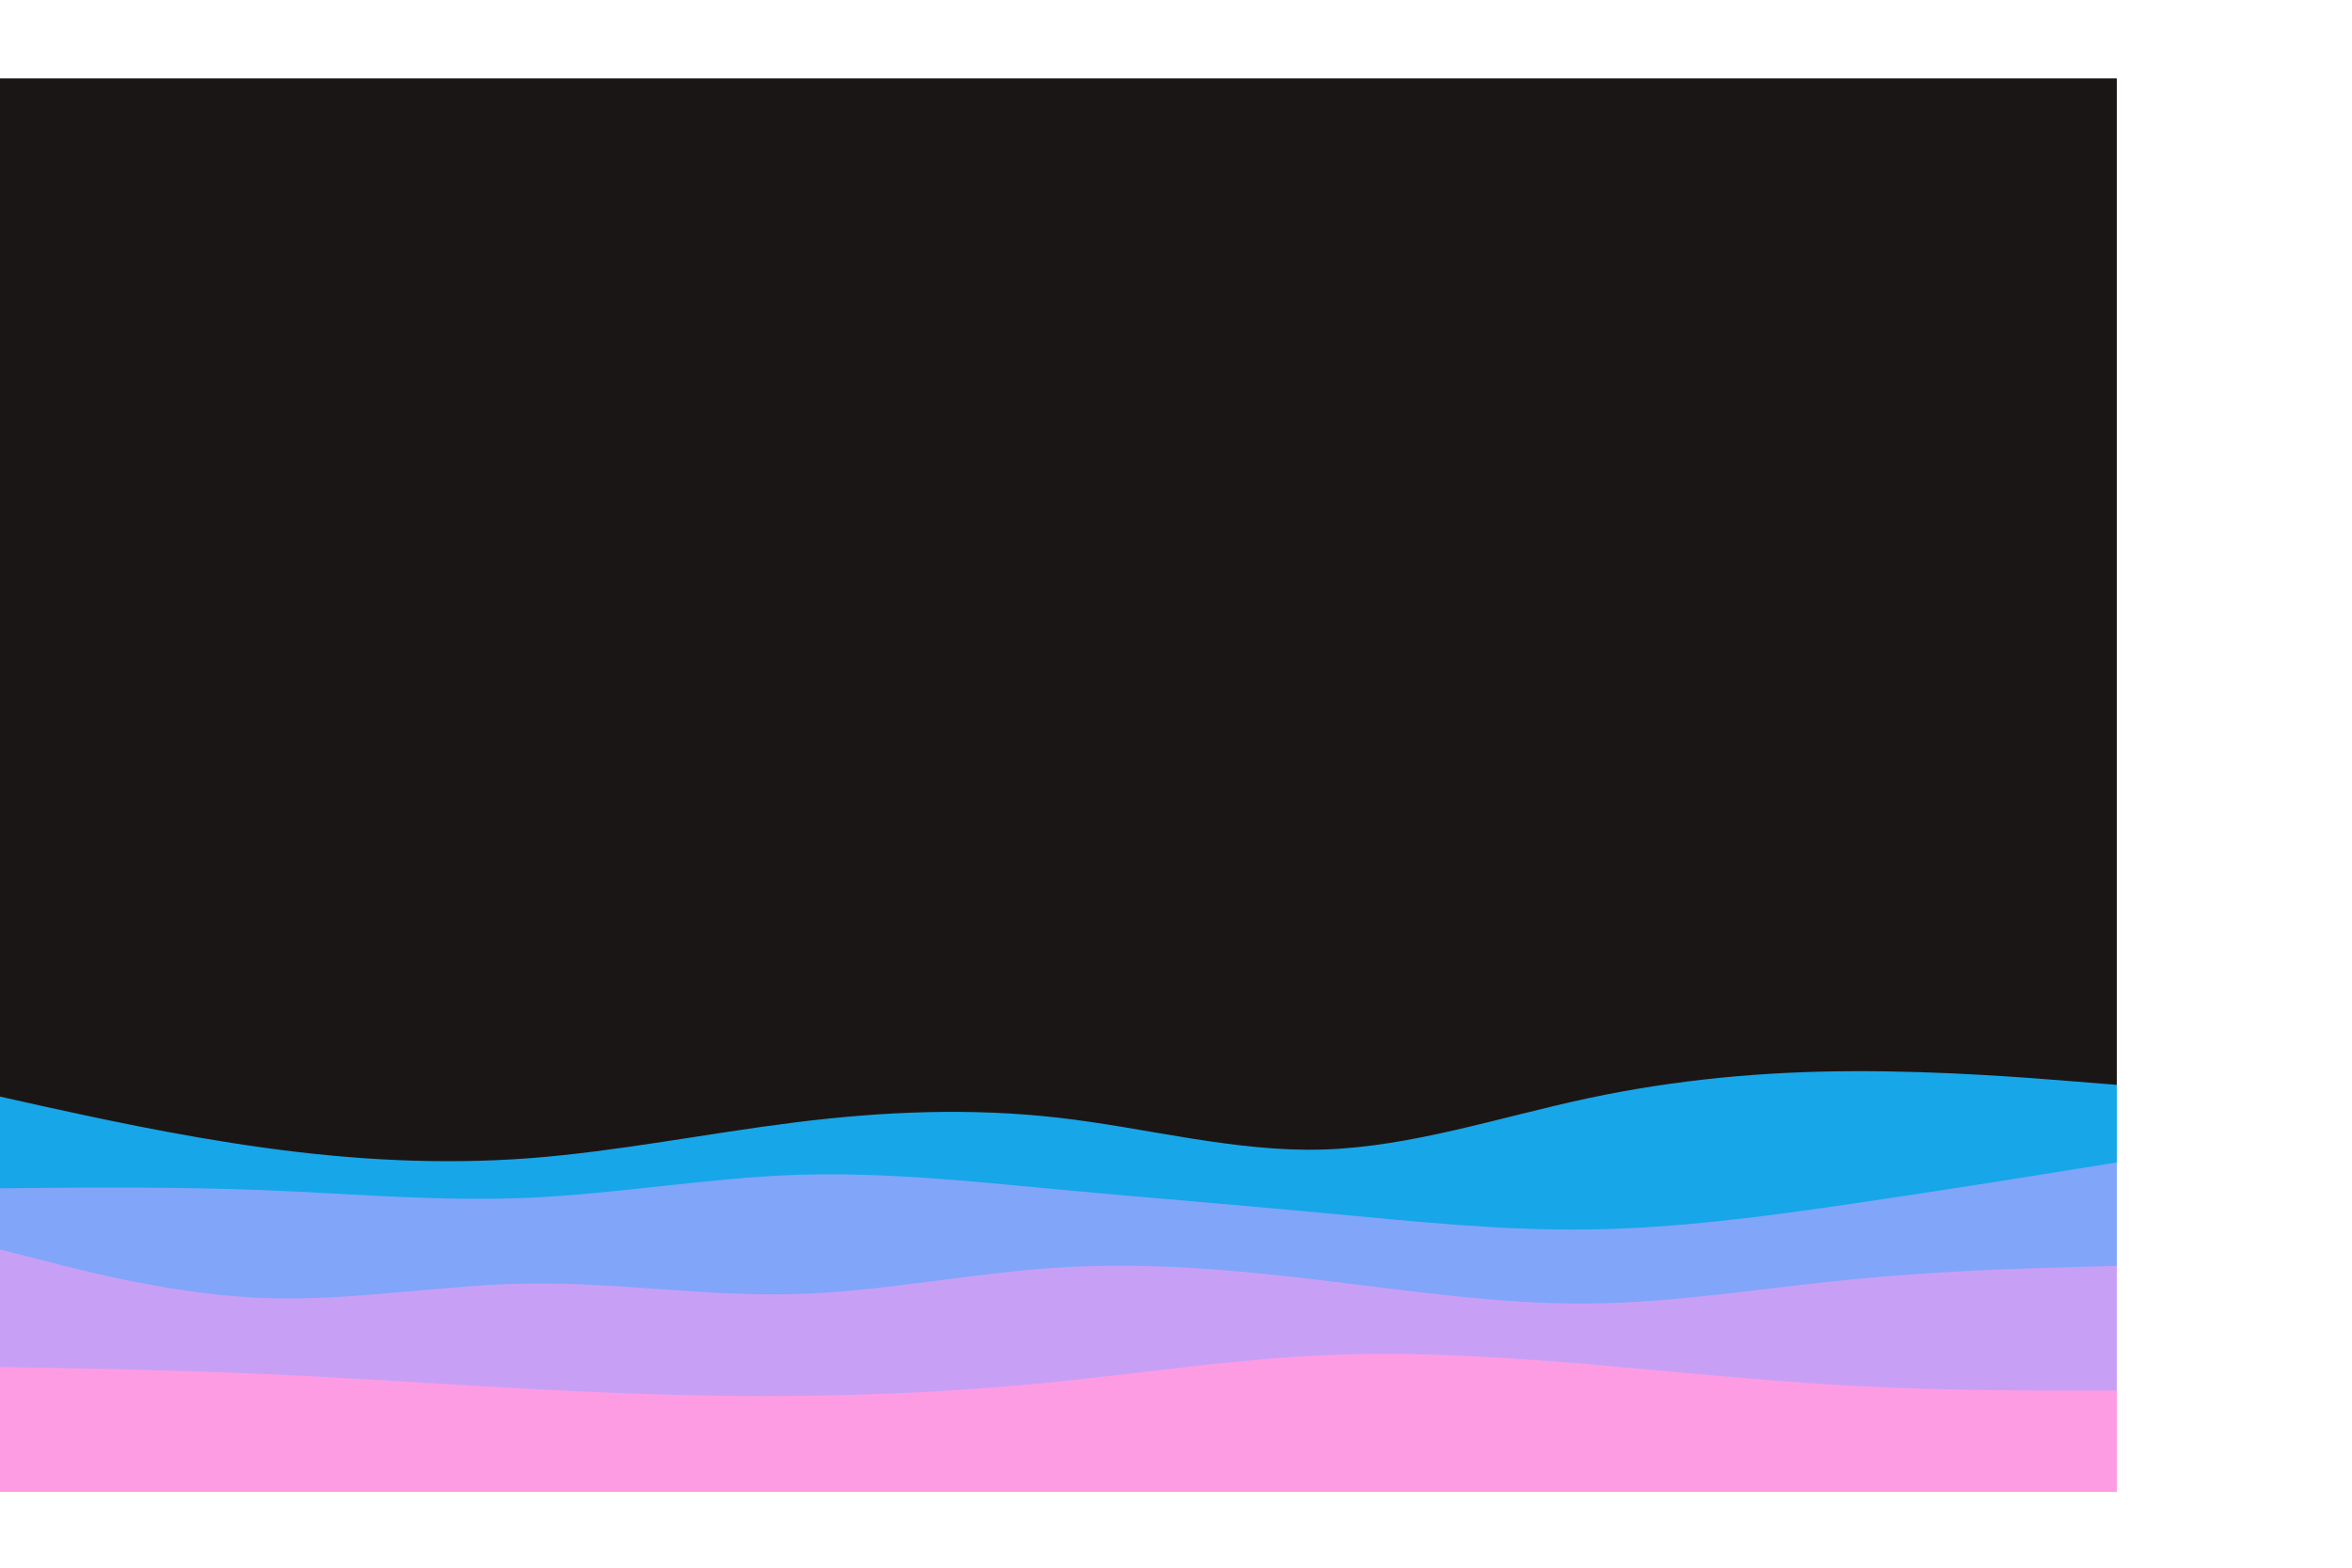 <svg id="visual" viewBox="0 0 1000 600" width="900" height="600" xmlns="http://www.w3.org/2000/svg" xmlns:xlink="http://www.w3.org/1999/xlink" version="1.1"><rect x="0" y="0" width="900" height="600" fill="#1B1616"></rect><path d="M0 433L18.8 437.2C37.7 441.3 75.3 449.7 112.8 454.8C150.3 460 187.7 462 225.2 459.2C262.7 456.3 300.3 448.7 337.8 444C375.3 439.3 412.7 437.7 450.2 442C487.7 446.3 525.3 456.7 562.8 455.5C600.3 454.3 637.7 441.7 675.2 433.7C712.7 425.7 750.3 422.3 787.8 422.2C825.3 422 862.7 425 881.3 426.5L900 428L900 601L881.3 601C862.7 601 825.3 601 787.8 601C750.3 601 712.7 601 675.2 601C637.7 601 600.3 601 562.8 601C525.3 601 487.7 601 450.2 601C412.7 601 375.3 601 337.8 601C300.3 601 262.7 601 225.2 601C187.7 601 150.3 601 112.8 601C75.3 601 37.7 601 18.8 601L0 601Z" fill="#17a6e8"></path><path d="M0 472L18.8 471.8C37.7 471.7 75.3 471.3 112.8 472.8C150.3 474.3 187.7 477.7 225.2 476C262.7 474.3 300.3 467.7 337.8 466.3C375.3 465 412.7 469 450.2 472.5C487.7 476 525.3 479 562.8 482.5C600.3 486 637.7 490 675.2 489.5C712.7 489 750.3 484 787.8 478.5C825.3 473 862.7 467 881.3 464L900 461L900 601L881.3 601C862.7 601 825.3 601 787.8 601C750.3 601 712.7 601 675.2 601C637.7 601 600.3 601 562.8 601C525.3 601 487.7 601 450.2 601C412.7 601 375.3 601 337.8 601C300.3 601 262.7 601 225.2 601C187.7 601 150.3 601 112.8 601C75.3 601 37.7 601 18.8 601L0 601Z" fill="#81a5f9"></path><path d="M0 498L18.8 502.8C37.7 507.7 75.3 517.3 112.8 518.7C150.3 520 187.7 513 225.2 512.5C262.7 512 300.3 518 337.8 517C375.3 516 412.7 508 450.2 505.7C487.7 503.3 525.3 506.7 562.8 511.2C600.3 515.7 637.7 521.3 675.2 521C712.7 520.7 750.3 514.3 787.8 510.7C825.3 507 862.7 506 881.3 505.5L900 505L900 601L881.3 601C862.7 601 825.3 601 787.8 601C750.3 601 712.7 601 675.2 601C637.7 601 600.3 601 562.8 601C525.3 601 487.7 601 450.2 601C412.7 601 375.3 601 337.8 601C300.3 601 262.7 601 225.2 601C187.7 601 150.3 601 112.8 601C75.3 601 37.7 601 18.8 601L0 601Z" fill="#c7a0f6"></path><path d="M0 548L18.8 548.3C37.7 548.7 75.3 549.3 112.8 551C150.3 552.7 187.7 555.3 225.2 557.3C262.7 559.3 300.3 560.7 337.8 560.3C375.3 560 412.7 558 450.2 554.2C487.7 550.3 525.3 544.7 562.8 543C600.3 541.3 637.7 543.7 675.2 546.8C712.7 550 750.3 554 787.8 556C825.3 558 862.7 558 881.3 558L900 558L900 601L881.3 601C862.7 601 825.3 601 787.8 601C750.3 601 712.7 601 675.2 601C637.7 601 600.3 601 562.8 601C525.3 601 487.7 601 450.2 601C412.7 601 375.3 601 337.8 601C300.3 601 262.7 601 225.2 601C187.7 601 150.3 601 112.8 601C75.3 601 37.7 601 18.8 601L0 601Z" fill="#fe9ce3"></path></svg>